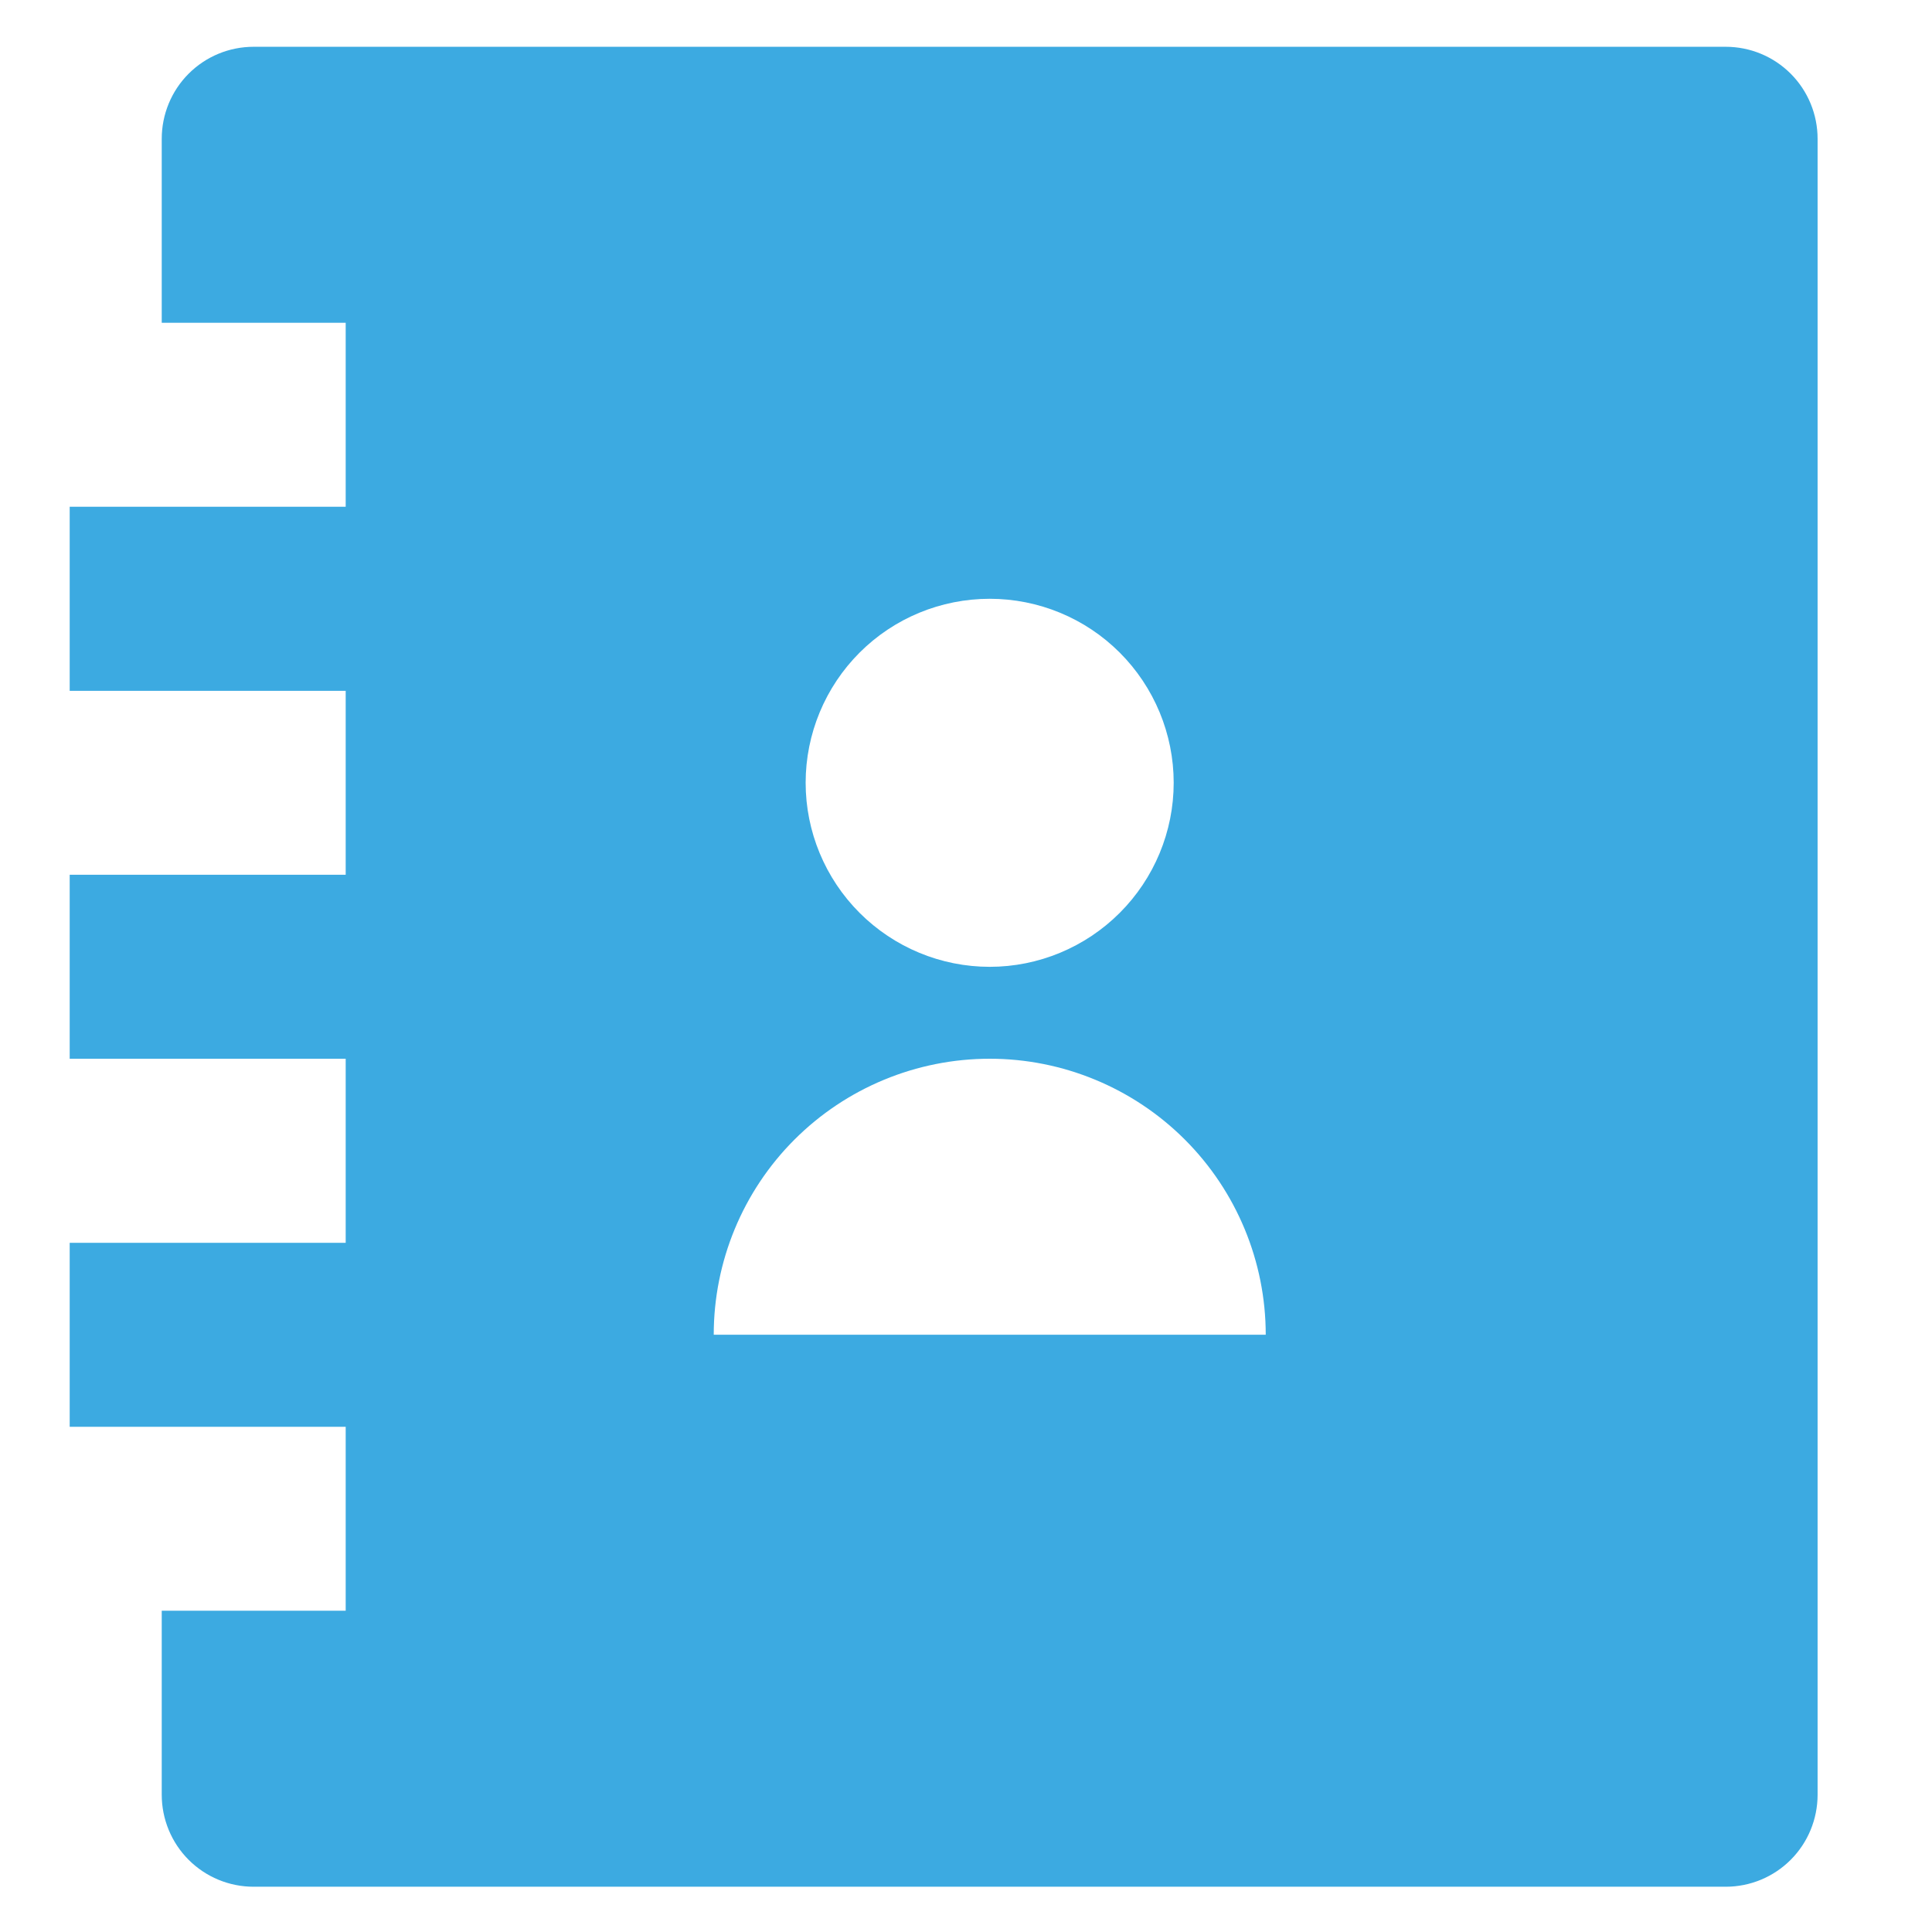 <svg width="14" height="14" viewBox="0 0 14 14" fill="none" xmlns="http://www.w3.org/2000/svg">
<path d="M1.838 0.339C1.661 0.339 1.492 0.409 1.367 0.534C1.242 0.659 1.172 0.829 1.172 1.006V2.339H2.505V3.672H0.505V5.006H2.505V6.339H0.505V7.672H2.505V9.006H0.505V10.339H2.505V11.672H1.172V13.005C1.172 13.182 1.242 13.352 1.367 13.477C1.492 13.602 1.661 13.672 1.838 13.672H12.505C12.682 13.672 12.851 13.602 12.976 13.477C13.101 13.352 13.171 13.182 13.171 13.005V1.006C13.171 0.829 13.101 0.659 12.976 0.534C12.851 0.409 12.682 0.339 12.505 0.339H1.838ZM5.172 9.672C5.172 9.142 5.382 8.633 5.757 8.258C6.132 7.883 6.641 7.672 7.172 7.672C7.702 7.672 8.211 7.883 8.586 8.258C8.961 8.633 9.172 9.142 9.172 9.672H5.172ZM7.172 7.006C6.818 7.006 6.479 6.865 6.229 6.615C5.979 6.365 5.838 6.026 5.838 5.672C5.838 5.319 5.979 4.979 6.229 4.729C6.479 4.479 6.818 4.339 7.172 4.339C7.525 4.339 7.864 4.479 8.114 4.729C8.364 4.979 8.505 5.319 8.505 5.672C8.505 6.026 8.364 6.365 8.114 6.615C7.864 6.865 7.525 7.006 7.172 7.006Z" fill="#3CAAE1"/>
</svg>
